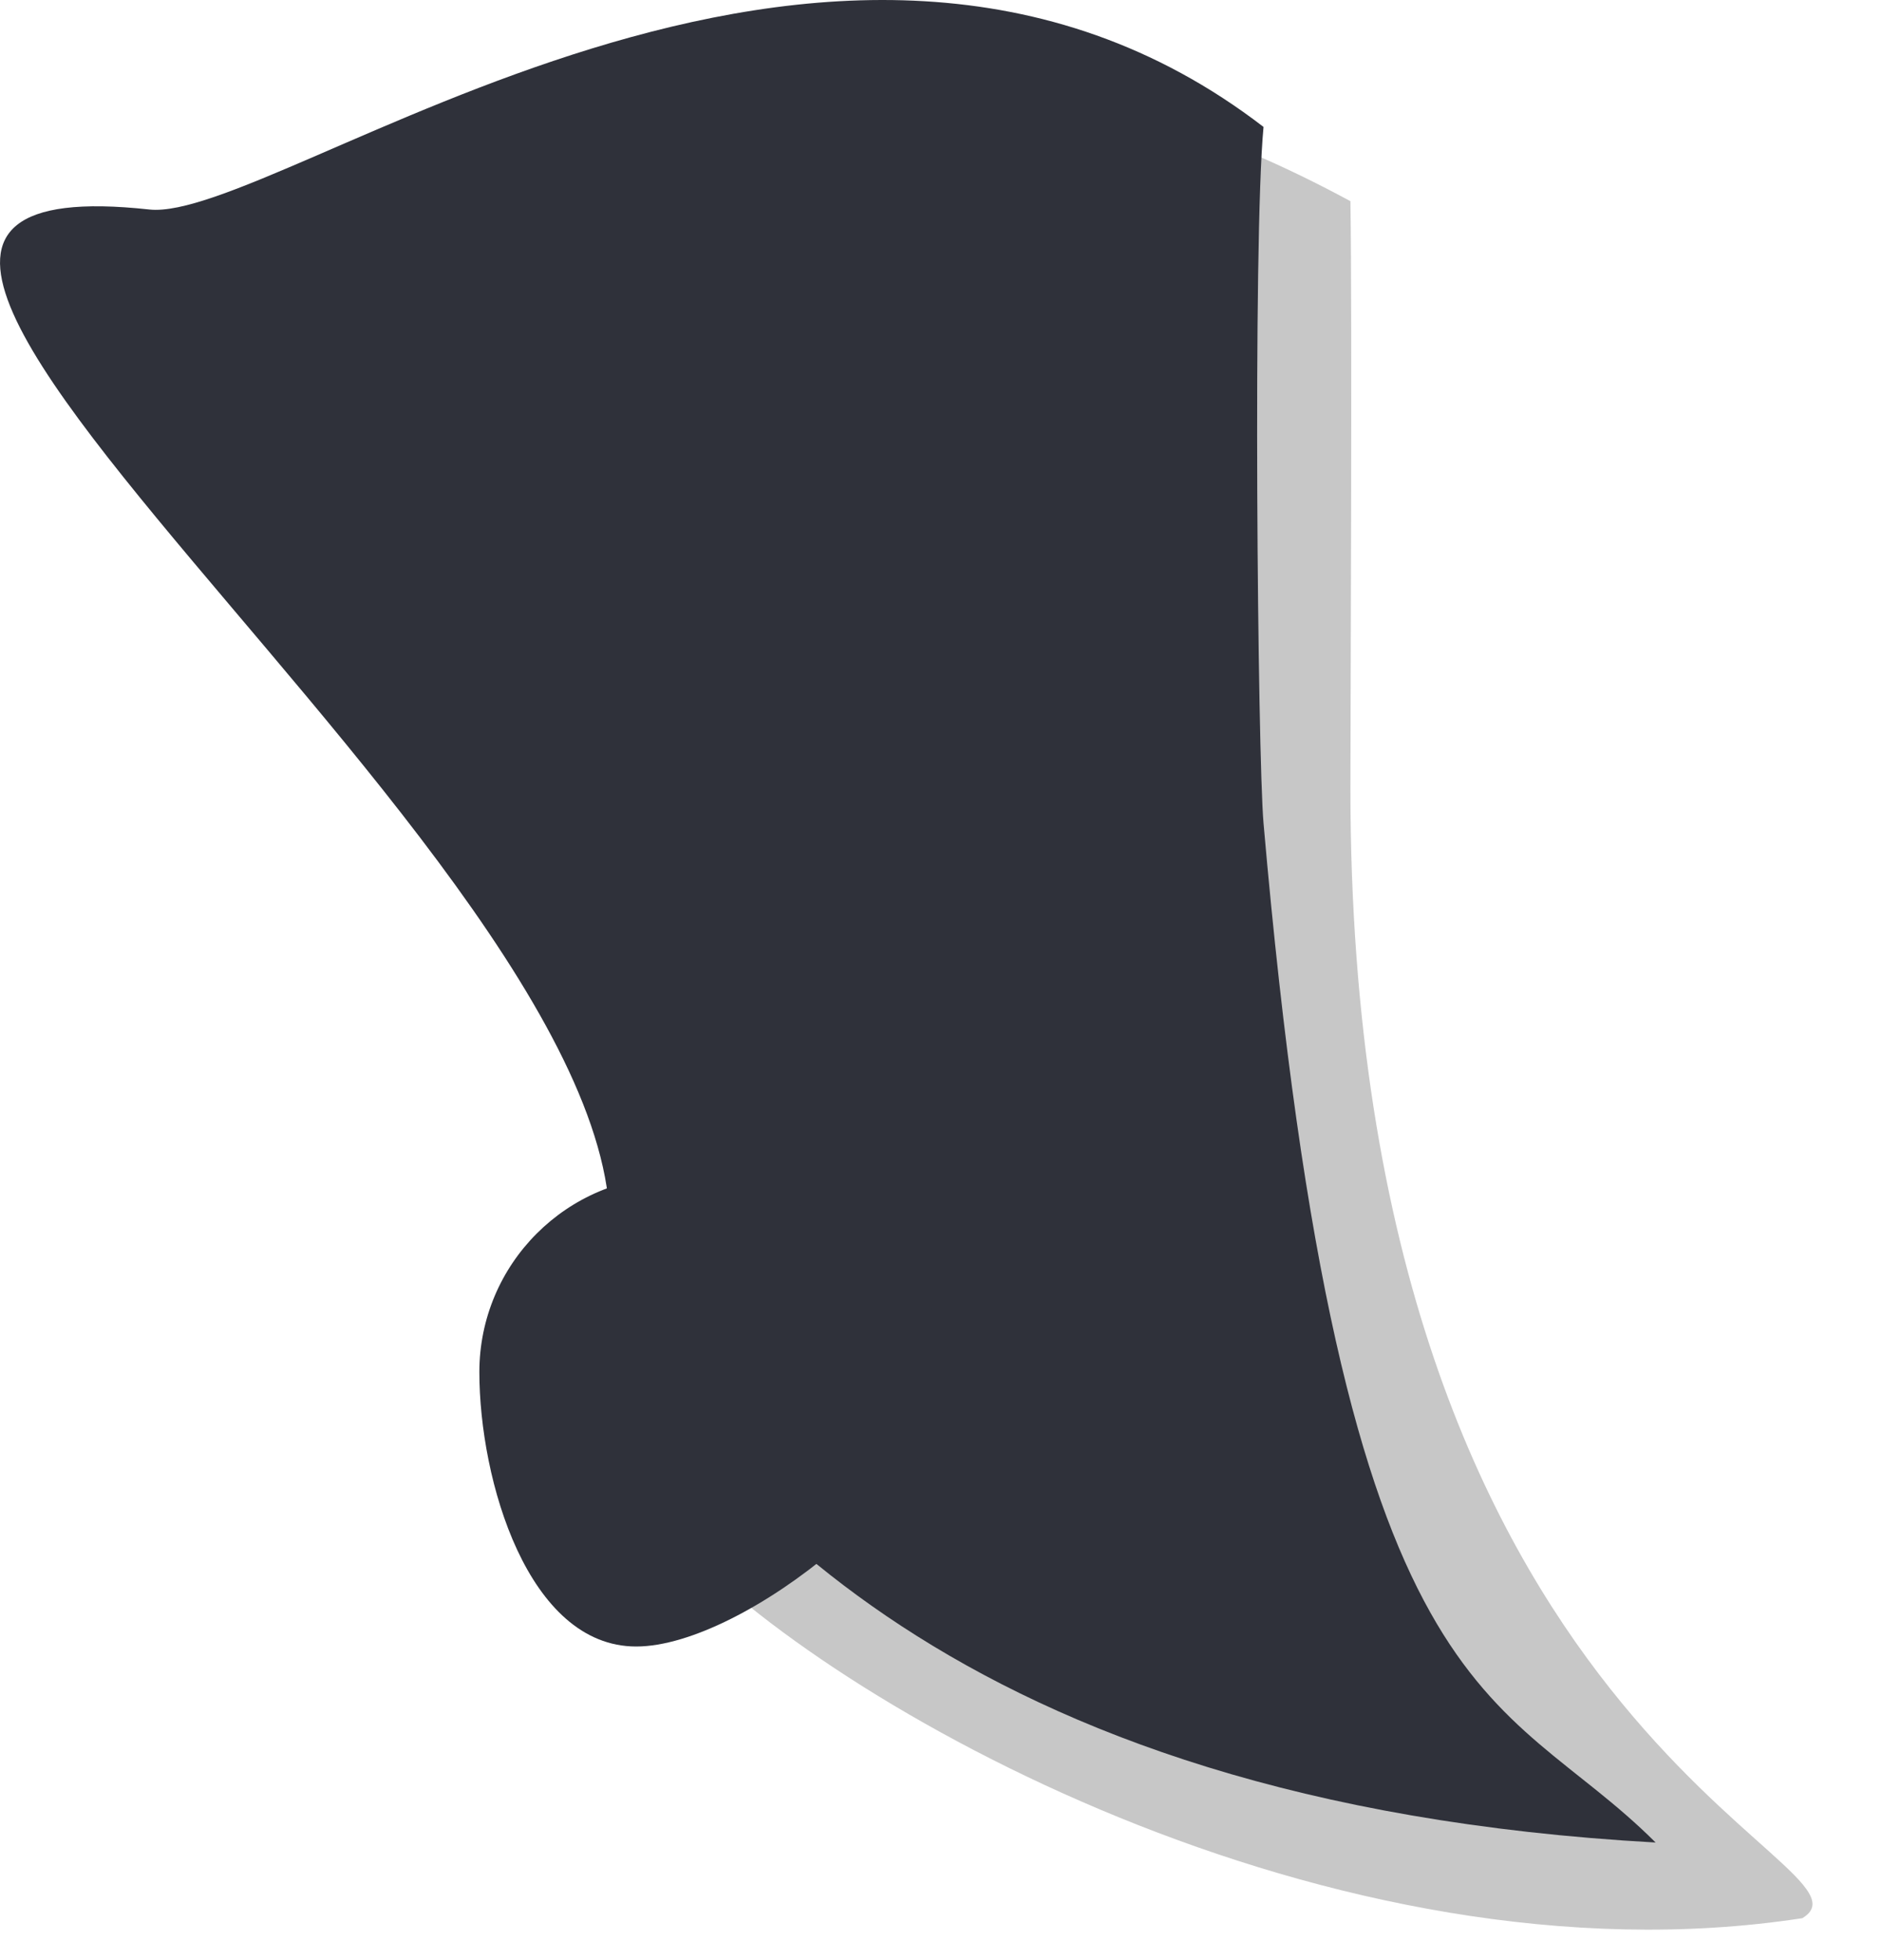 <svg width="24" height="25" viewBox="0 0 24 25" fill="none" xmlns="http://www.w3.org/2000/svg">
<path d="M22.984 24.465C16.99 25.387 10.534 21.732 8.613 19.619C10.593 14.898 -1.092 3.784 6.976 3.784C8.842 3.784 10.435 -1.103 17.221 2.566C17.245 4.049 17.221 9.183 17.221 10.057C17.221 22.16 24.136 23.77 22.984 24.465Z" fill="#C7C7C7"/>
<path d="M21.113 23.5C12.113 23 8.995 18.921 7.546 16.663C9.782 12.218 -5.135 1.901 1.903 2.672C3.531 2.851 10.589 -2.631 16.113 1.619C15.975 3.078 16.038 9.64 16.113 10.5C17.113 22 19.113 21.5 21.113 23.5Z" fill="#2F313A"/>
<path d="M6.113 17.5C6.113 18.881 6.733 21 8.113 21C9.494 21 12.113 18.881 12.113 17.5C12.113 16.119 9.994 15 8.613 15C7.233 15 6.113 16.119 6.113 17.5Z" fill="#2F313A"/>
</svg>
